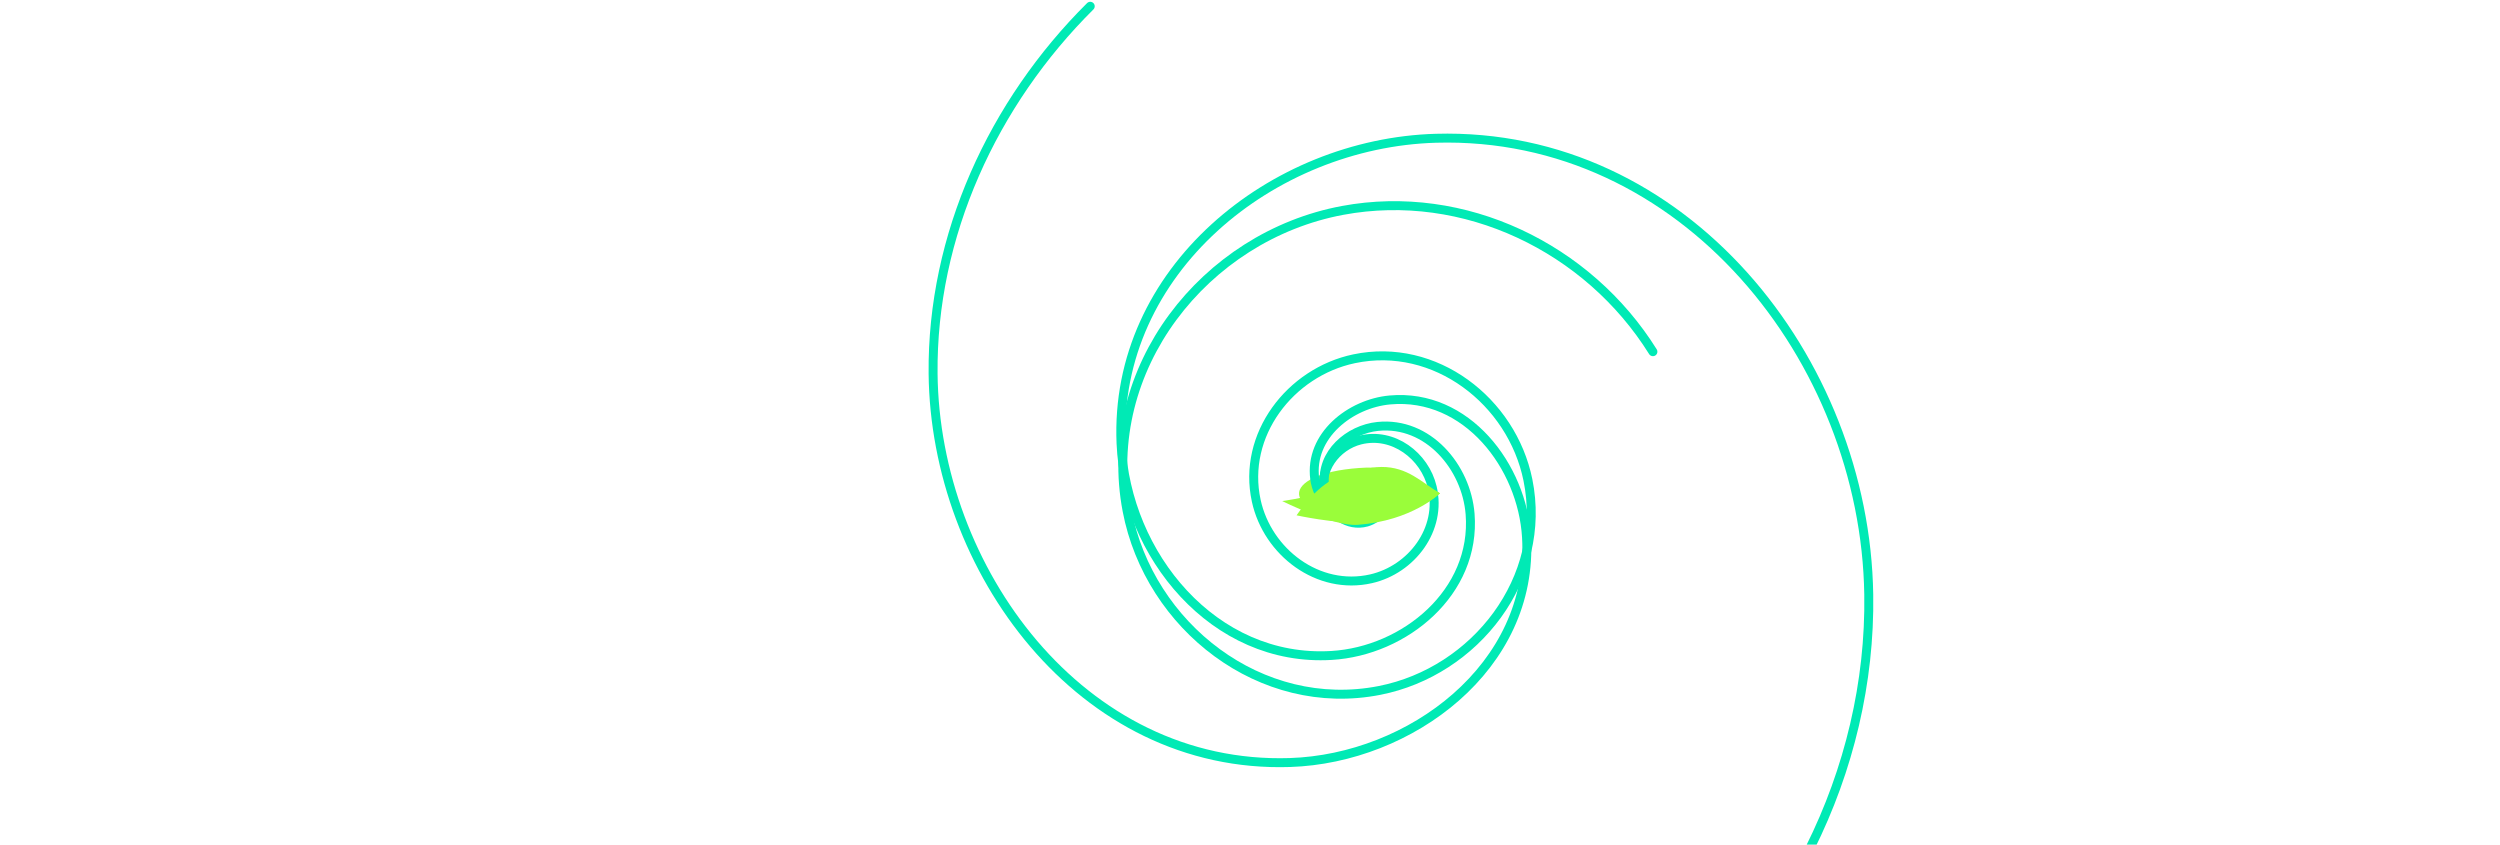 <?xml version="1.0" encoding="UTF-8" standalone="no"?>
<!-- Created with Inkscape (http://www.inkscape.org/) -->

<svg
   width="74mm"
   height="25mm"
   version="1.1"
   viewBox="0 0 74 25"
   id="svg840"
   sodipodi:docname="windy.svg"
   inkscape:version="1.1.1 (3bf5ae0d25, 2021-09-20)"
   xmlns:inkscape="http://www.inkscape.org/namespaces/inkscape"
   xmlns:sodipodi="http://sodipodi.sourceforge.net/DTD/sodipodi-0.dtd"
   xmlns="http://www.w3.org/2000/svg"
   xmlns:svg="http://www.w3.org/2000/svg">
  <defs
     id="defs844" />
  <sodipodi:namedview
     id="namedview842"
     pagecolor="#ffffff"
     bordercolor="#666666"
     borderopacity="1.0"
     inkscape:pageshadow="2"
     inkscape:pageopacity="0.0"
     inkscape:pagecheckerboard="0"
     inkscape:document-units="mm"
     showgrid="false"
     inkscape:zoom="4.1797016"
     inkscape:cx="153.24061"
     inkscape:cy="78.115625"
     inkscape:window-width="1920"
     inkscape:window-height="1017"
     inkscape:window-x="-8"
     inkscape:window-y="-8"
     inkscape:window-maximized="1"
     inkscape:current-layer="svg840" />
  <path
     d="m 40.276,15.398 c 0.832,-0.045 2.345,-0.796 2.345,-0.796 -0.636,-0.384 -1.251,-0.768 -2.159,-0.762 -2.514,0.098 -2.777,1.32 -0.187,1.558 z"
     id="path836"
     style="fill:#9afd3a;stroke-width:0.406" />
  <path
     sodipodi:type="spiral"
     style="fill:none;fill-rule:evenodd;stroke:#00eab5;stroke-width:1;stroke-linecap:round;stroke-miterlimit:4;stroke-dasharray:none;stroke-opacity:1"
     id="path1078"
     sodipodi:cx="150.24995"
     sodipodi:cy="45.936295"
     sodipodi:expansion="3.72"
     sodipodi:revolution="5.6900001"
     sodipodi:radius="35.860706"
     sodipodi:argument="-17.355816"
     sodipodi:t0="0"
     d="m 150.25,45.936 c 10e-6,9.8e-5 -3.1e-4,2.6e-5 -3.2e-4,2.4e-5 -0.002,-5.63e-4 -6.3e-4,-0.003 0,-0.004 0.005,-0.007 0.015,-0.002 0.019,0.003 0.017,0.018 0.002,0.045 -0.015,0.057 -0.046,0.033 -0.107,-0.003 -0.132,-0.046 -0.057,-0.099 0.016,-0.216 0.108,-0.261 0.185,-0.09 0.391,0.044 0.464,0.216 0.134,0.315 -0.093,0.653 -0.389,0.766 -0.502,0.192 -1.025,-0.17 -1.19,-0.644 -0.264,-0.76 0.283,-1.534 1.004,-1.765 1.102,-0.353 2.208,0.442 2.521,1.493 0.46,1.546 -0.658,3.078 -2.136,3.49 -2.108,0.588 -4.175,-0.939 -4.707,-2.962 -0.738,-2.806 1.3,-5.535 3.999,-6.208 3.66,-0.914 7.194,1.75 8.033,5.279 1.116,4.689 -2.305,9.191 -6.837,10.223 -5.916,1.348 -11.566,-2.978 -12.82,-8.705 -1.611,-7.362 3.783,-14.363 10.923,-15.869 9.051,-1.909 17.626,4.735 19.418,13.527 2.243,11.006 -5.852,21.401 -16.558,23.515 -13.255,2.617 -25.736,-7.148 -28.21,-20.058 -3.032,-15.821 8.643,-30.681 24.071,-33.557 13.585,-2.532 27.422,4.179 34.66,15.782"
     transform="matrix(0.265,0,0,0.265,0.57,2.405)" />
  <path
     sodipodi:type="spiral"
     style="fill:none;fill-rule:evenodd;stroke:#00eab5;stroke-linecap:round;stroke-opacity:1"
     id="path1168"
     sodipodi:cx="150.24995"
     sodipodi:cy="45.936295"
     sodipodi:expansion="5.6900001"
     sodipodi:revolution="3.29"
     sodipodi:radius="62.349247"
     sodipodi:argument="-35.322281"
     sodipodi:t0="0.050000001"
     d="m 150.25,45.936 c -1.4e-4,-6.9e-5 10e-5,-4.21e-4 1.3e-4,-4.56e-4 0.002,-0.002 0.006,9.99e-4 0.007,0.002 0.011,0.014 -0.007,0.033 -0.018,0.039 -0.062,0.035 -0.13,-0.034 -0.152,-0.086 -0.084,-0.203 0.124,-0.394 0.299,-0.448 0.538,-0.167 0.999,0.365 1.109,0.836 0.288,1.235 -0.907,2.226 -2.006,2.418 -2.545,0.445 -4.495,-1.996 -4.789,-4.29 -0.619,-4.833 3.997,-8.411 8.398,-8.808 8.597,-0.776 14.795,7.43 15.26,15.325 0.854,14.5 -13.004,24.739 -26.417,25.174 -23.401,0.759 -39.652,-21.656 -39.867,-43.435 -0.153,-15.419 6.696,-30.254 17.553,-41.038"
     transform="matrix(0.265,0,0,0.265,0.57,2.405)" />
  <path
     sodipodi:type="spiral"
     style="fill:none;fill-rule:evenodd;stroke:#00eab5;stroke-linecap:round;stroke-opacity:1"
     id="path1609"
     sodipodi:cx="152.40321"
     sodipodi:cy="55.027851"
     sodipodi:expansion="5.77"
     sodipodi:revolution="4.29"
     sodipodi:radius="63.669689"
     sodipodi:argument="-19.998112"
     sodipodi:t0="0.050000001"
     d="m 152.403,55.028 c 5e-5,2.6e-5 -3e-5,1.5e-4 -4e-5,1.68e-4 -5.1e-4,6.5e-4 -0.002,-1.81e-4 -0.002,-5.74e-4 -0.003,-0.004 0.001,-0.009 0.004,-0.011 0.016,-0.01 0.034,0.007 0.041,0.02 0.024,0.05 -0.025,0.101 -0.069,0.118 -0.131,0.049 -0.254,-0.074 -0.288,-0.19 -0.09,-0.298 0.186,-0.561 0.453,-0.625 0.612,-0.149 1.127,0.412 1.236,0.966 0.228,1.16 -0.829,2.103 -1.889,2.271 -2.062,0.327 -3.693,-1.548 -3.936,-3.447 -0.444,-3.477 2.721,-6.173 5.944,-6.5 5.614,-0.57 9.896,4.547 10.31,9.781 0.692,8.737 -7.288,15.311 -15.475,15.802 -13.175,0.79 -22.977,-11.274 -23.513,-23.672 -0.835,-19.332 16.913,-33.578 35.174,-34.097 27.694,-0.788 47.94,24.707 48.343,50.956 0.151,9.807 -2.197,19.578 -6.569,28.344"
     transform="scale(0.265)" />
  <path
     d="m 38.378,15.254 c 0,0 1.15,0.251 1.853,0.203 1.591,-0.11 2.389,-0.854 2.389,-0.854 -0.534,-0.3 -1.568,-0.823 -2.387,-0.684 -0.769,0.13 -1.291,0.526 -1.856,1.336 z"
     id="path834"
     style="fill:#9afd3a;stroke-width:0.405" />
  <path
     d="m 37.952,14.831 c 0,0 1.516,0.757 2.234,0.704 1.621,-0.12 2.435,-0.932 2.435,-0.932 -0.544,-0.328 -0.956,-0.786 -1.732,-0.781 -0.784,0.005 -1.26,0.489 -1.956,0.786 -0.319,0.136 -0.981,0.224 -0.981,0.224 z"
     id="path832"
     style="fill:#9afd3a;stroke-width:0.347" />
</svg>
